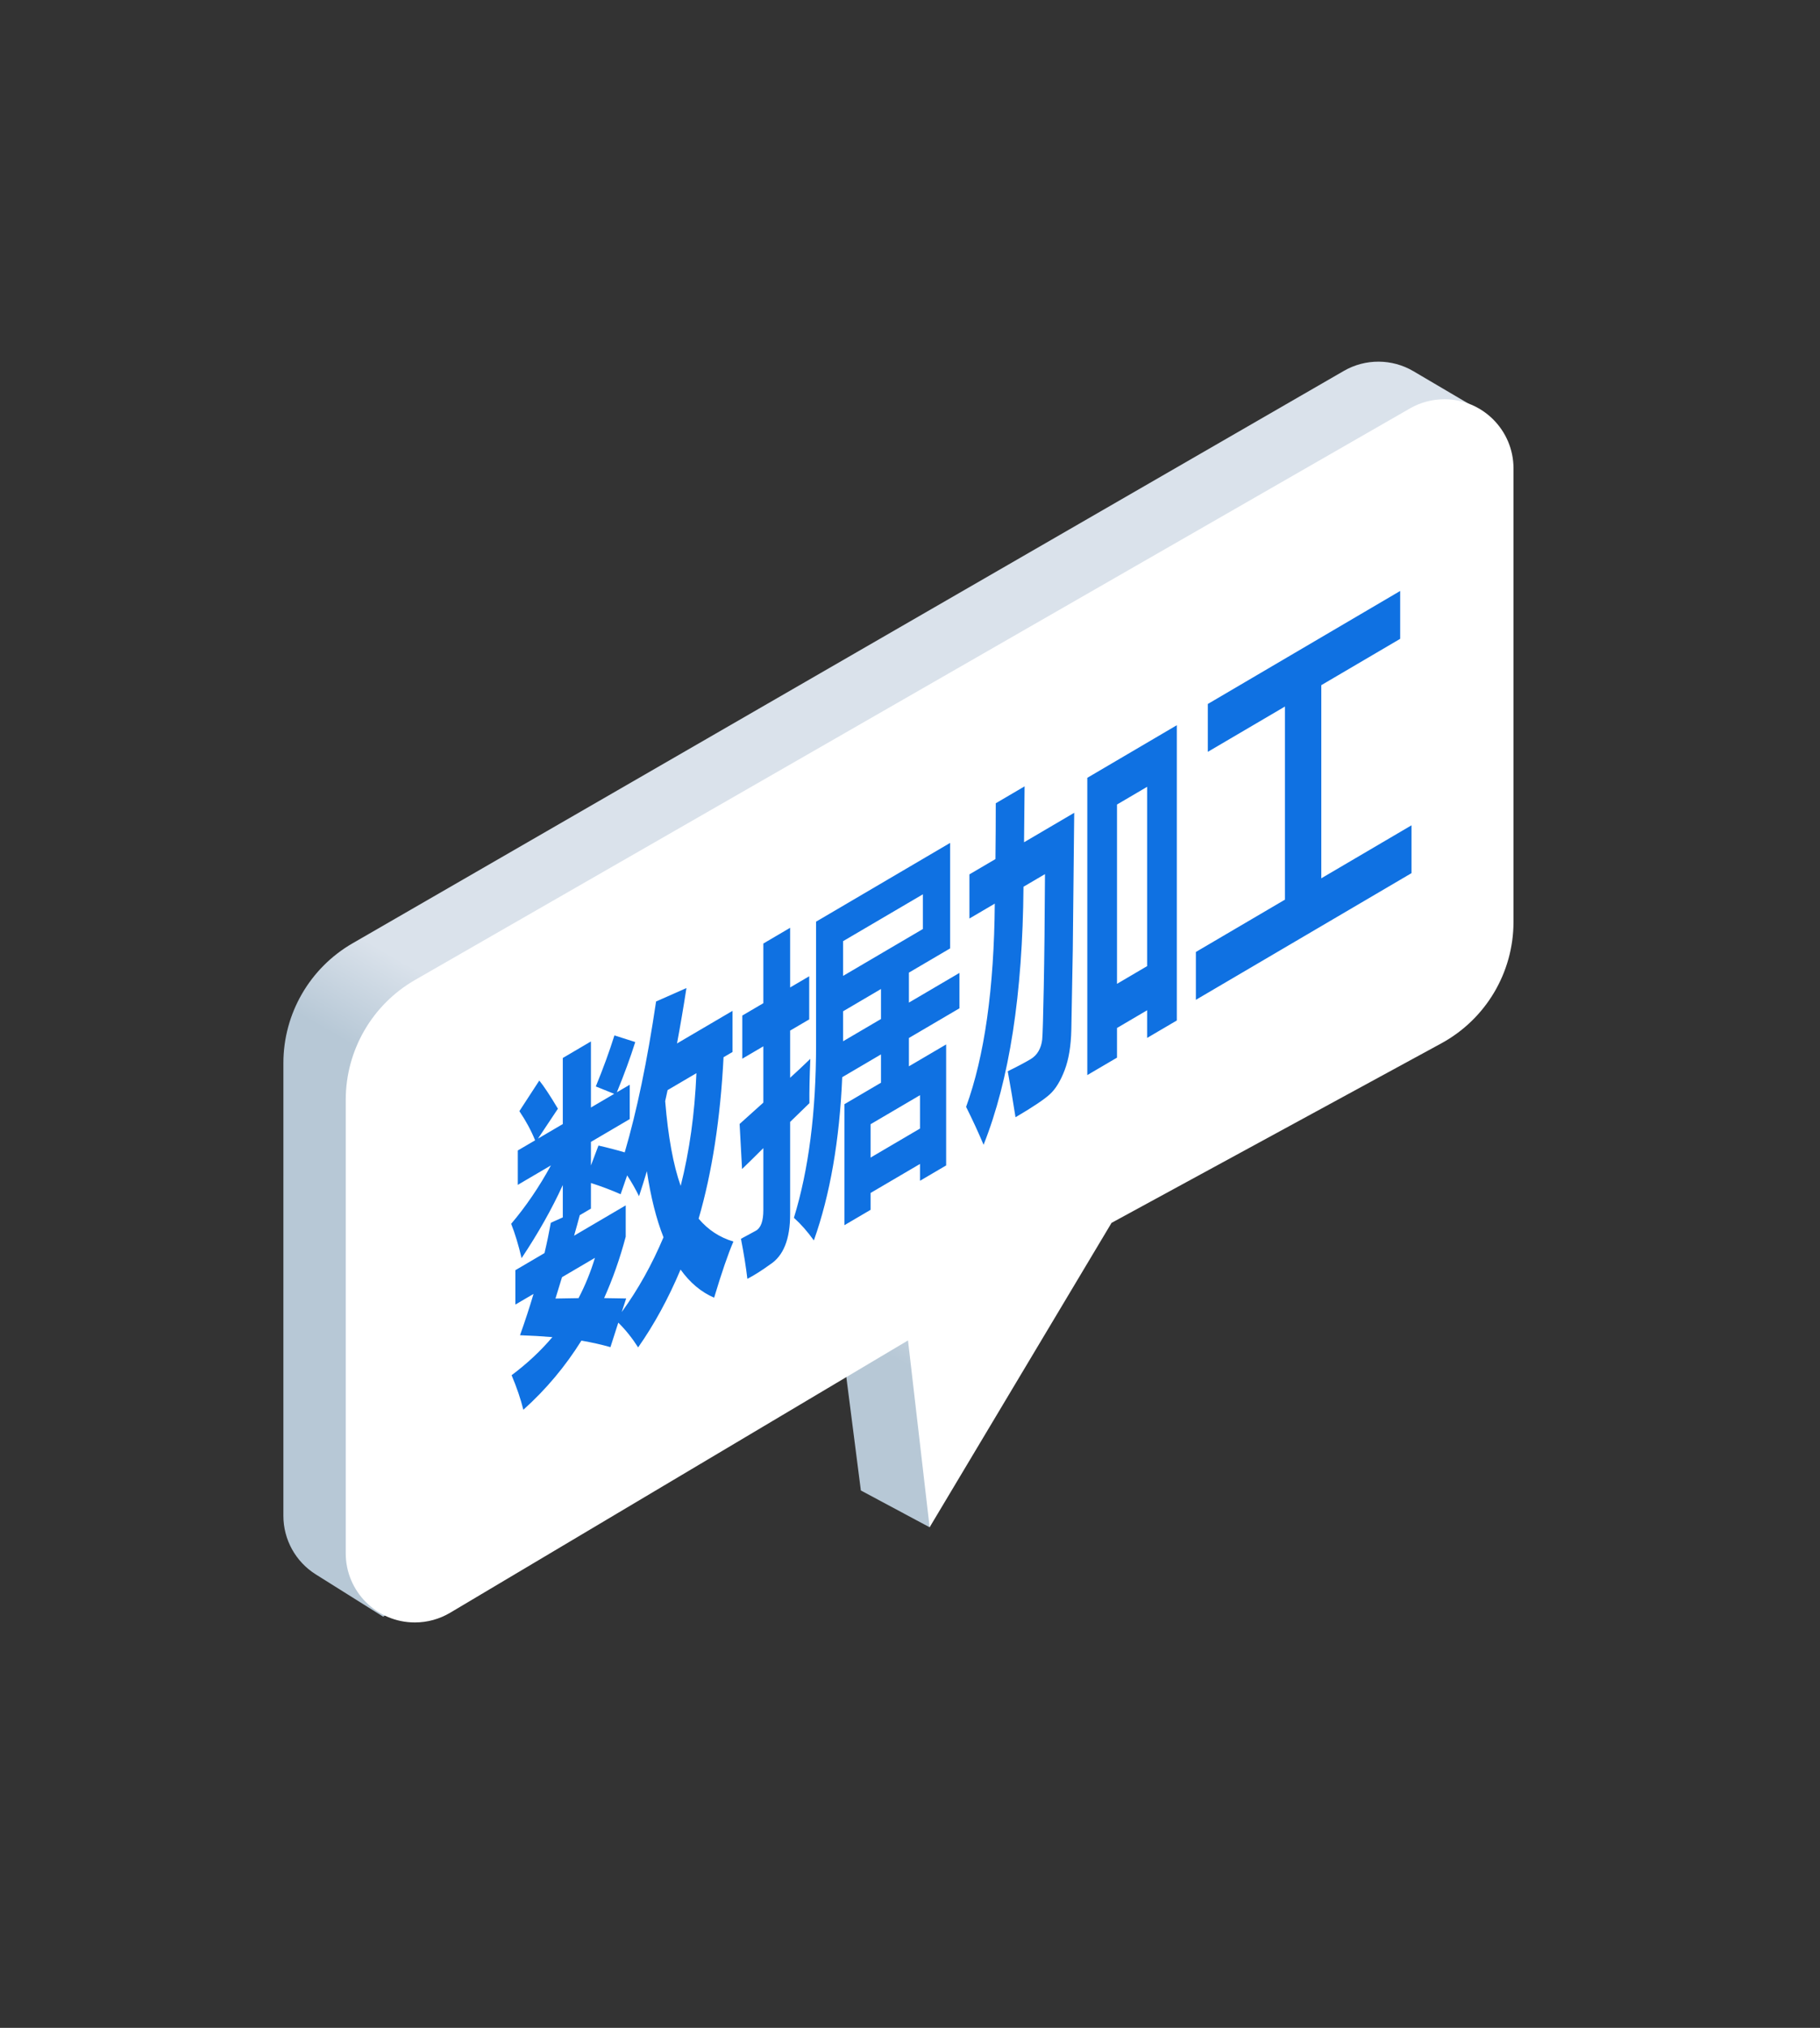 <?xml version="1.0" encoding="UTF-8"?>
<svg width="79px" height="88px" viewBox="0 0 79 88" version="1.1" xmlns="http://www.w3.org/2000/svg" xmlns:xlink="http://www.w3.org/1999/xlink">
    <rect x="0" y="0" width="79" height="88" fill="#333333" stroke="none"/>
    <title>编组 35</title>
    <defs>
        <linearGradient x1="69.975%" y1="63.97%" x2="63.807%" y2="63.97%" id="linearGradient-1">
            <stop stop-color="#B7C8D6" offset="0%"></stop>
            <stop stop-color="#DAE2EB" offset="100%"></stop>
        </linearGradient>
    </defs>
    <g id="首页" stroke="none" stroke-width="1" fill="none" fill-rule="evenodd">
        <g id="首页备份" transform="translate(-681, -396)">
            <g id="编组-35" transform="translate(681.697, 396.43)">
                <path d="M2.821,32.405 L2.797,35.241 C2.788,36.322 3.361,37.324 4.297,37.864 L47.324,62.708 C49.181,63.78 51.468,63.78 53.324,62.708 L70.339,52.885 C71.233,52.369 71.799,51.429 71.837,50.397 L71.964,46.947 L71.964,46.947 L51.239,36.004 L56.853,31.727 L56.744,28.345 L44.556,31.284 L29.068,21.705 C27.245,20.578 24.959,20.509 23.072,21.523 L2.821,32.405 L2.821,32.405 Z" id="Fill-6163" fill="url(#linearGradient-1)" transform="translate(37.373, 42.162) rotate(-240) translate(-37.373, -42.162) "></path>
                <path d="M6.549,38.519 L49.617,63.516 C51.475,64.595 53.768,64.597 55.629,63.523 L72.673,53.683 C74.108,52.854 74.599,51.019 73.771,49.585 C73.501,49.117 73.11,48.731 72.639,48.467 L52.469,37.166 L52.469,37.166 L59.022,32.299 L43.633,32.065 L29.729,23.563 C27.854,22.417 25.502,22.387 23.599,23.486 L6.555,33.326 C5.12,34.155 4.629,35.99 5.457,37.424 C5.719,37.878 6.096,38.256 6.549,38.519 Z" id="Fill-6163备份" fill="#FFFFFF" transform="translate(39.654, 43.482) rotate(-240) translate(-39.654, -43.482) "></path>
                <path d="M27.002,58.041 C27.701,57.045 28.315,55.919 28.844,54.663 C29.254,55.236 29.74,55.643 30.301,55.884 C30.628,54.795 30.907,53.982 31.138,53.447 C30.542,53.271 30.038,52.94 29.628,52.455 C30.212,50.449 30.572,48.114 30.71,45.449 L31.1,45.221 L31.1,43.436 L28.69,44.851 C28.834,44.079 28.971,43.278 29.099,42.447 L27.781,43.03 C27.4,45.604 26.946,47.787 26.42,49.578 C26.061,49.472 25.681,49.373 25.28,49.282 L24.953,50.147 L24.953,49.123 L26.637,48.134 L26.637,46.643 L26.079,46.97 C26.396,46.199 26.662,45.472 26.877,44.79 L25.973,44.502 C25.755,45.196 25.486,45.934 25.165,46.717 L25.963,47.038 L24.953,47.631 L24.953,44.764 L23.732,45.482 L23.732,48.349 L22.655,48.981 L23.52,47.683 C23.18,47.112 22.911,46.705 22.712,46.461 L21.847,47.789 C22.132,48.211 22.36,48.633 22.53,49.055 L21.779,49.495 L21.779,50.987 L23.217,50.143 C22.704,51.083 22.129,51.928 21.491,52.678 C21.657,53.097 21.808,53.593 21.943,54.168 C22.661,53.092 23.257,52.035 23.732,50.996 L23.732,52.4 L23.212,52.632 C23.135,53.062 23.044,53.501 22.938,53.948 L21.673,54.691 L21.673,56.183 L22.462,55.72 C22.289,56.304 22.093,56.902 21.875,57.513 C22.369,57.53 22.837,57.557 23.28,57.595 C22.77,58.196 22.18,58.747 21.51,59.248 C21.734,59.78 21.904,60.279 22.02,60.748 C22.998,59.871 23.838,58.871 24.54,57.747 C24.995,57.825 25.415,57.92 25.8,58.03 L26.141,56.967 C26.455,57.275 26.742,57.633 27.002,58.041 Z M28.849,51.033 C28.528,50.129 28.304,48.903 28.176,47.355 C28.214,47.196 28.249,47.036 28.281,46.876 L29.532,46.141 C29.458,47.901 29.23,49.531 28.849,51.033 Z M26.483,55.918 L25.526,55.902 C25.901,55.068 26.213,54.18 26.463,53.238 L26.463,51.878 L24.222,53.194 C24.312,52.883 24.394,52.586 24.468,52.304 L24.953,52.019 L24.953,50.907 C25.415,51.055 25.845,51.218 26.242,51.394 L26.526,50.576 C26.722,50.876 26.893,51.177 27.041,51.48 C27.156,51.13 27.27,50.768 27.382,50.395 C27.549,51.511 27.789,52.467 28.103,53.262 C27.603,54.448 26.999,55.53 26.29,56.506 L26.483,55.918 Z M23.414,55.921 L23.698,54.994 L25.127,54.155 C24.941,54.771 24.703,55.354 24.415,55.904 L23.414,55.921 Z M31.744,55.066 C32.058,54.901 32.385,54.694 32.725,54.445 C33.309,54.073 33.6,53.346 33.6,52.264 L33.6,48.256 C33.876,47.987 34.155,47.716 34.437,47.443 C34.431,46.959 34.444,46.318 34.476,45.519 C34.168,45.817 33.876,46.091 33.6,46.34 L33.6,44.293 L34.428,43.807 L34.428,41.935 L33.6,42.421 L33.6,39.832 L32.437,40.515 L32.437,43.104 L31.523,43.641 L31.523,45.513 L32.437,44.976 L32.437,47.419 C32.039,47.779 31.696,48.088 31.407,48.345 L31.513,50.301 C31.821,50.004 32.129,49.701 32.437,49.393 L32.437,52.085 C32.437,52.562 32.328,52.86 32.11,52.979 C31.892,53.097 31.677,53.214 31.465,53.328 C31.587,53.949 31.68,54.528 31.744,55.066 Z M37.092,52.071 L37.092,51.339 L39.237,50.08 L39.237,50.811 L40.372,50.144 L40.372,44.894 L38.756,45.843 L38.756,44.614 L40.949,43.326 L40.949,41.79 L38.756,43.078 L38.756,41.777 L40.545,40.726 L40.545,36.148 L34.726,39.566 L34.726,44.904 C34.726,47.83 34.405,50.334 33.764,52.417 C34.072,52.694 34.36,53.022 34.63,53.4 C35.335,51.416 35.745,49.054 35.861,46.315 L37.544,45.326 L37.544,46.555 L35.957,47.487 L35.957,52.737 L37.092,52.071 Z M39.362,39.885 L35.899,41.919 L35.899,40.412 L39.362,38.379 L39.362,39.885 Z M37.544,43.79 L35.899,44.756 L35.899,43.455 L37.544,42.488 L37.544,43.79 Z M39.237,48.544 L37.092,49.804 L37.092,48.356 L39.237,47.096 L39.237,48.544 Z M41.997,49.248 C43.116,46.436 43.694,42.704 43.729,38.051 L44.662,37.503 C44.652,39.459 44.635,41.097 44.609,42.416 C44.583,43.735 44.561,44.488 44.542,44.675 C44.522,44.862 44.47,45.03 44.385,45.18 C44.3,45.33 44.181,45.45 44.027,45.54 C43.77,45.691 43.443,45.864 43.046,46.058 C43.174,46.763 43.286,47.428 43.383,48.054 C44.136,47.612 44.635,47.277 44.881,47.05 C45.126,46.823 45.337,46.477 45.515,46.012 C45.693,45.546 45.79,44.96 45.806,44.254 L45.869,40.787 L45.931,34.842 L43.753,36.121 L43.777,33.694 L42.526,34.428 C42.526,35.199 42.522,36.006 42.512,36.85 L41.382,37.514 L41.382,39.43 L42.483,38.783 C42.454,42.461 42.039,45.401 41.238,47.603 C41.52,48.168 41.773,48.717 41.997,49.248 Z M47.788,45.467 L47.788,44.18 L49.096,43.411 L49.096,44.611 L50.385,43.854 L50.385,31.041 L46.499,33.324 L46.499,46.224 L47.788,45.467 Z M49.096,41.495 L47.788,42.264 L47.788,34.483 L49.096,33.714 L49.096,41.495 Z M60.571,37.461 L60.571,35.385 L56.656,37.684 L56.656,29.303 L60.08,27.292 L60.08,25.215 L51.731,30.119 L51.731,32.196 L55.079,30.23 L55.079,38.61 L51.212,40.881 L51.212,42.958 L60.571,37.461 Z" id="数据加工" fill="#0F71E2" fill-rule="nonzero"></path>
            </g>
        </g>
    </g>
</svg>